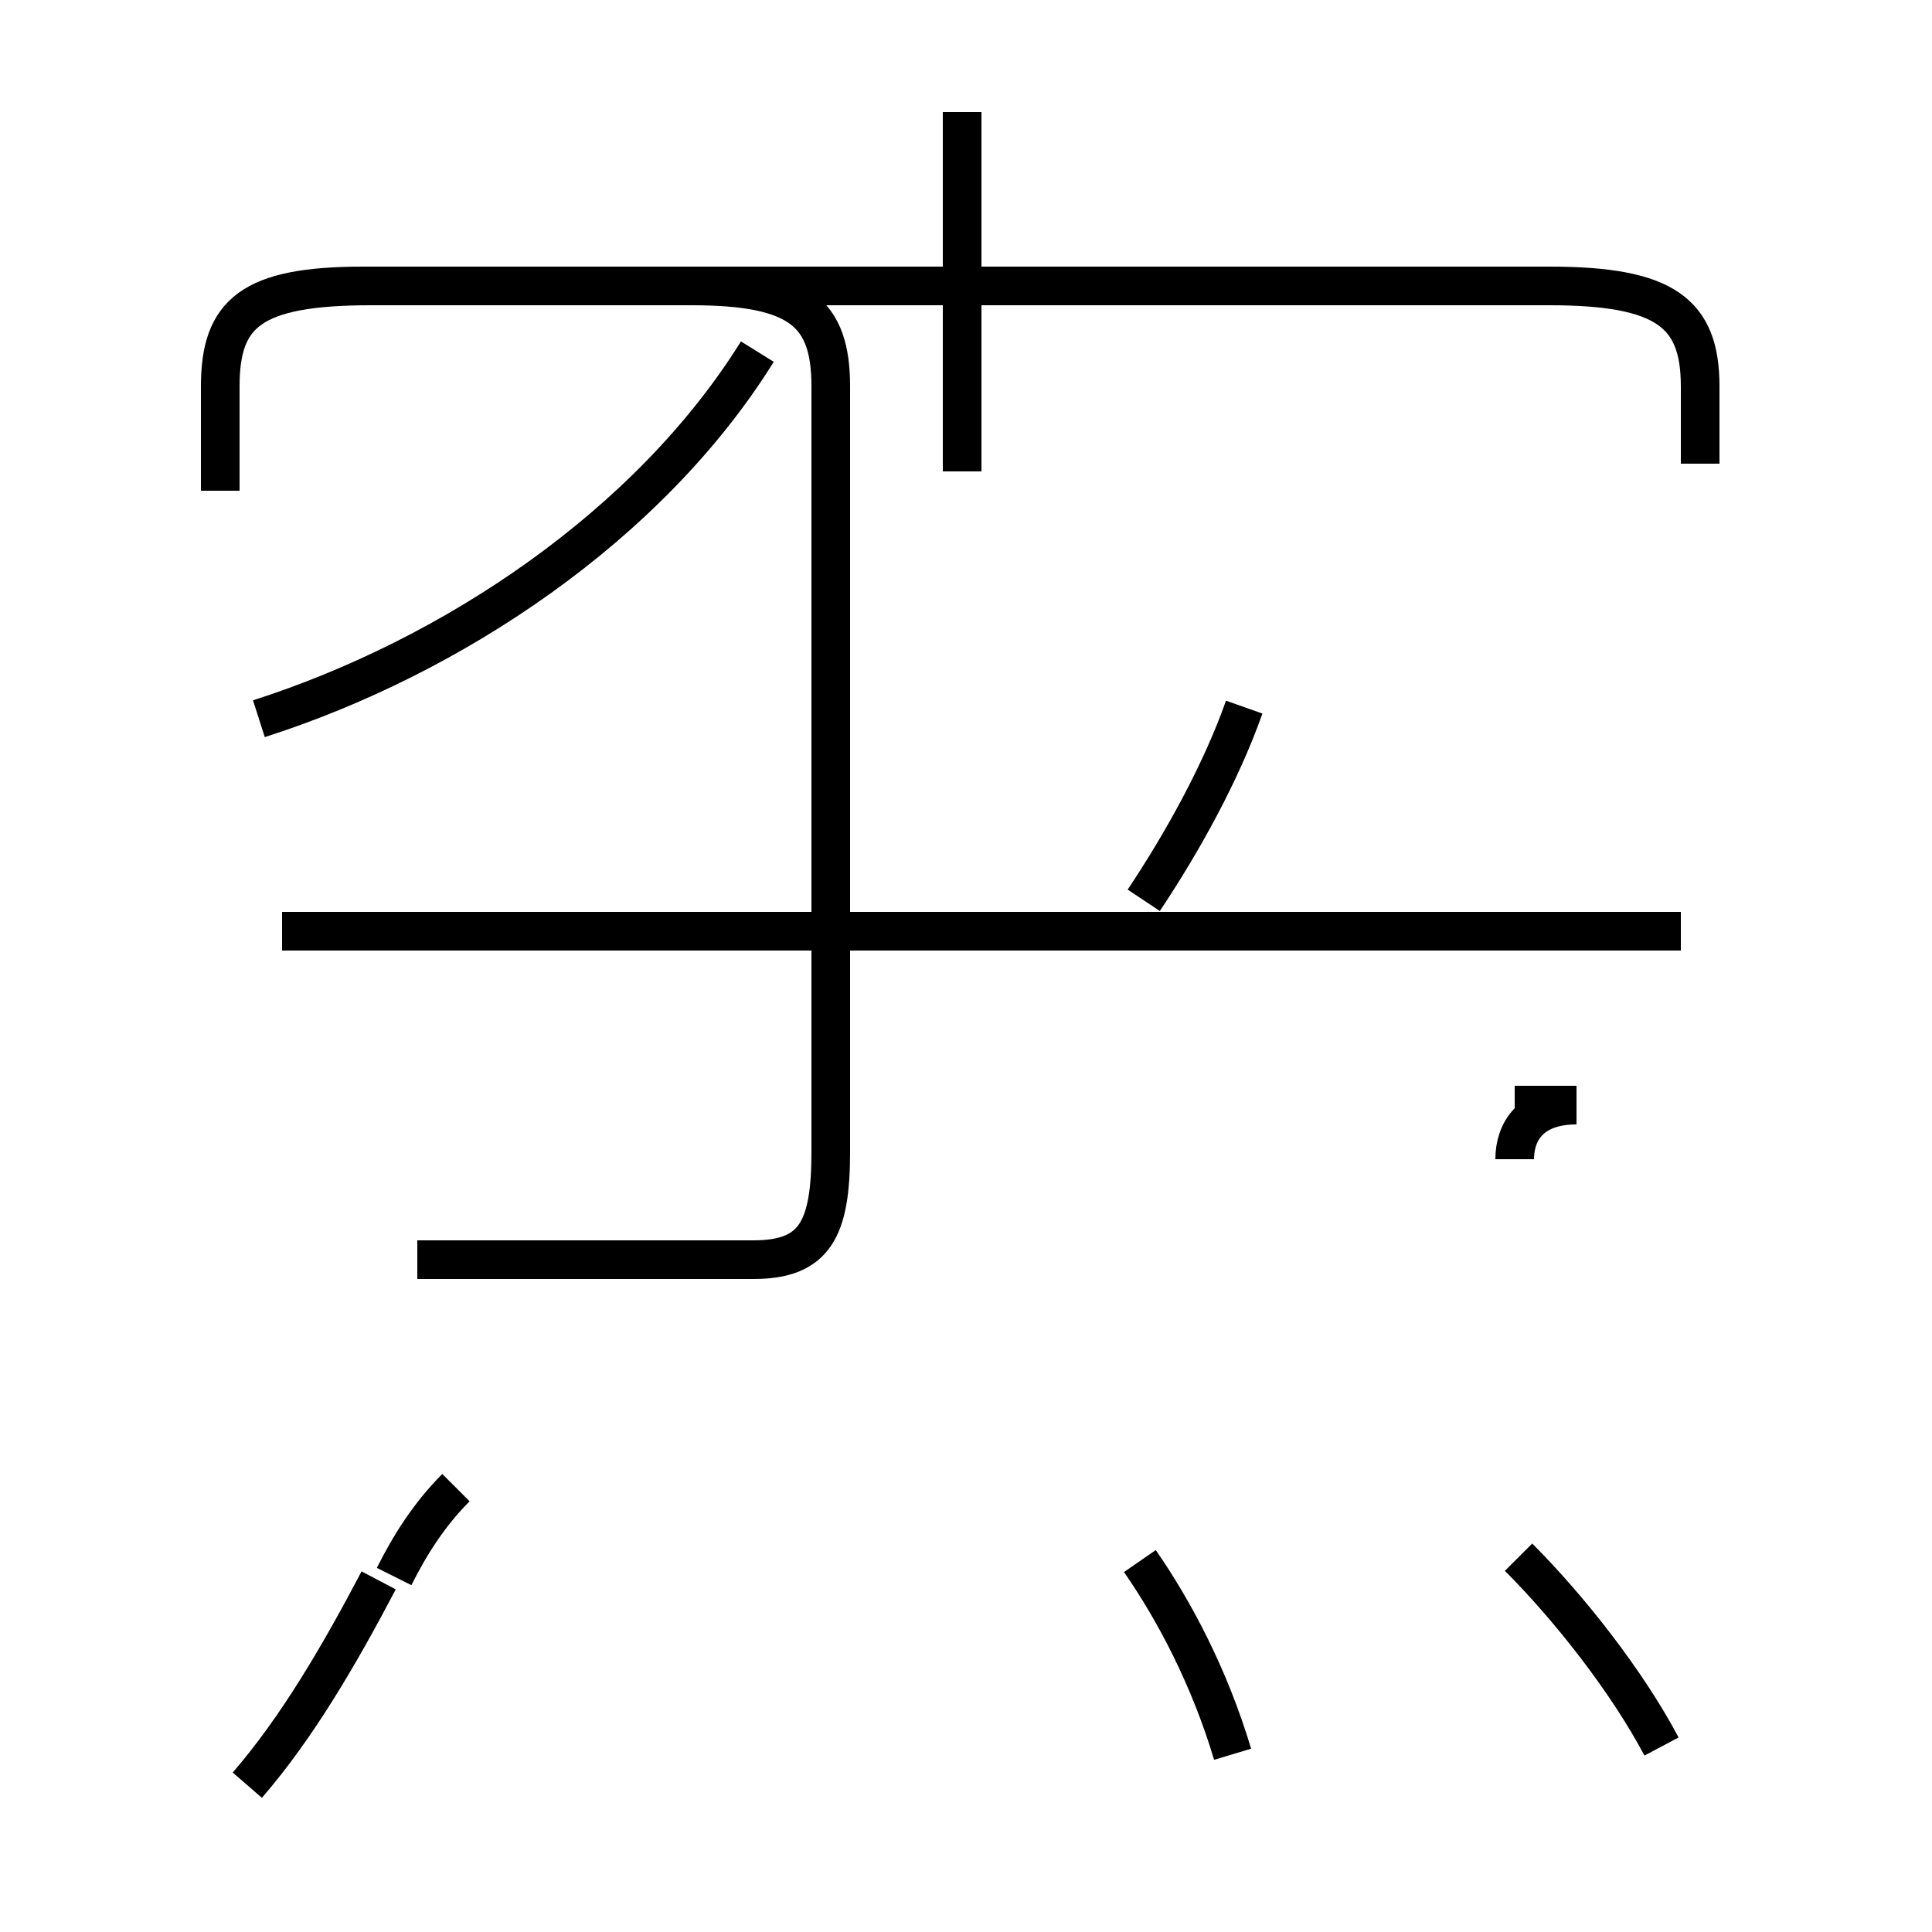 <?xml version='1.0' encoding='utf8'?>
<svg viewBox="0.0 -44.0 50.0 50.0" version="1.1" xmlns="http://www.w3.org/2000/svg">
<rect x="0.0" y="-44.0" width="50.0" height="50.0" fill="#808080" stroke="none"/>
<rect x="-1000" y="-1000" width="2000" height="2000" stroke="white" fill="white"/>
<g style="fill:none; stroke:#000000;  stroke-width:1">
<path d="M 6.7 25.4 C 11.7 27.0 16.8 30.4 19.6 34.9 M 10.2 3.2 C 10.6 4.0 11.1 4.8 11.8 5.5 M 6.4 -2.2 C 7.7 -0.7 8.8 1.2 9.8 3.1 M 5.7 31.3 L 5.7 34.0 C 5.7 35.9 6.5 36.6 9.4 36.6 L 17.9 36.6 C 20.7 36.6 21.5 35.9 21.5 34.0 L 21.5 14.2 C 21.5 12.2 21.1 11.4 19.5 11.4 L 10.8 11.4 M 24.9 36.9 L 24.9 41.1 M 24.9 31.8 L 24.9 36.9 M 43.5 19.9 L 7.3 19.9 M 39.2 14.0 L 39.2 14.0 C 39.2 14.7 39.6 15.4 40.8 15.4 L 39.2 15.4 M 44.0 32.0 L 44.0 34.0 C 44.0 35.9 43.1 36.6 40.1 36.6 L 9.6 36.6 C 6.5 36.6 5.7 35.9 5.7 34.0 L 5.7 31.3 M 32.2 25.7 C 31.6 24.0 30.6 22.2 29.6 20.7 M 43.0 -1.2 C 42.1 0.5 40.6 2.4 39.3 3.7 M 31.9 -1.4 C 31.3 0.6 30.4 2.3 29.5 3.6 " transform="scale(1, -1)" />
</g>
</svg>
